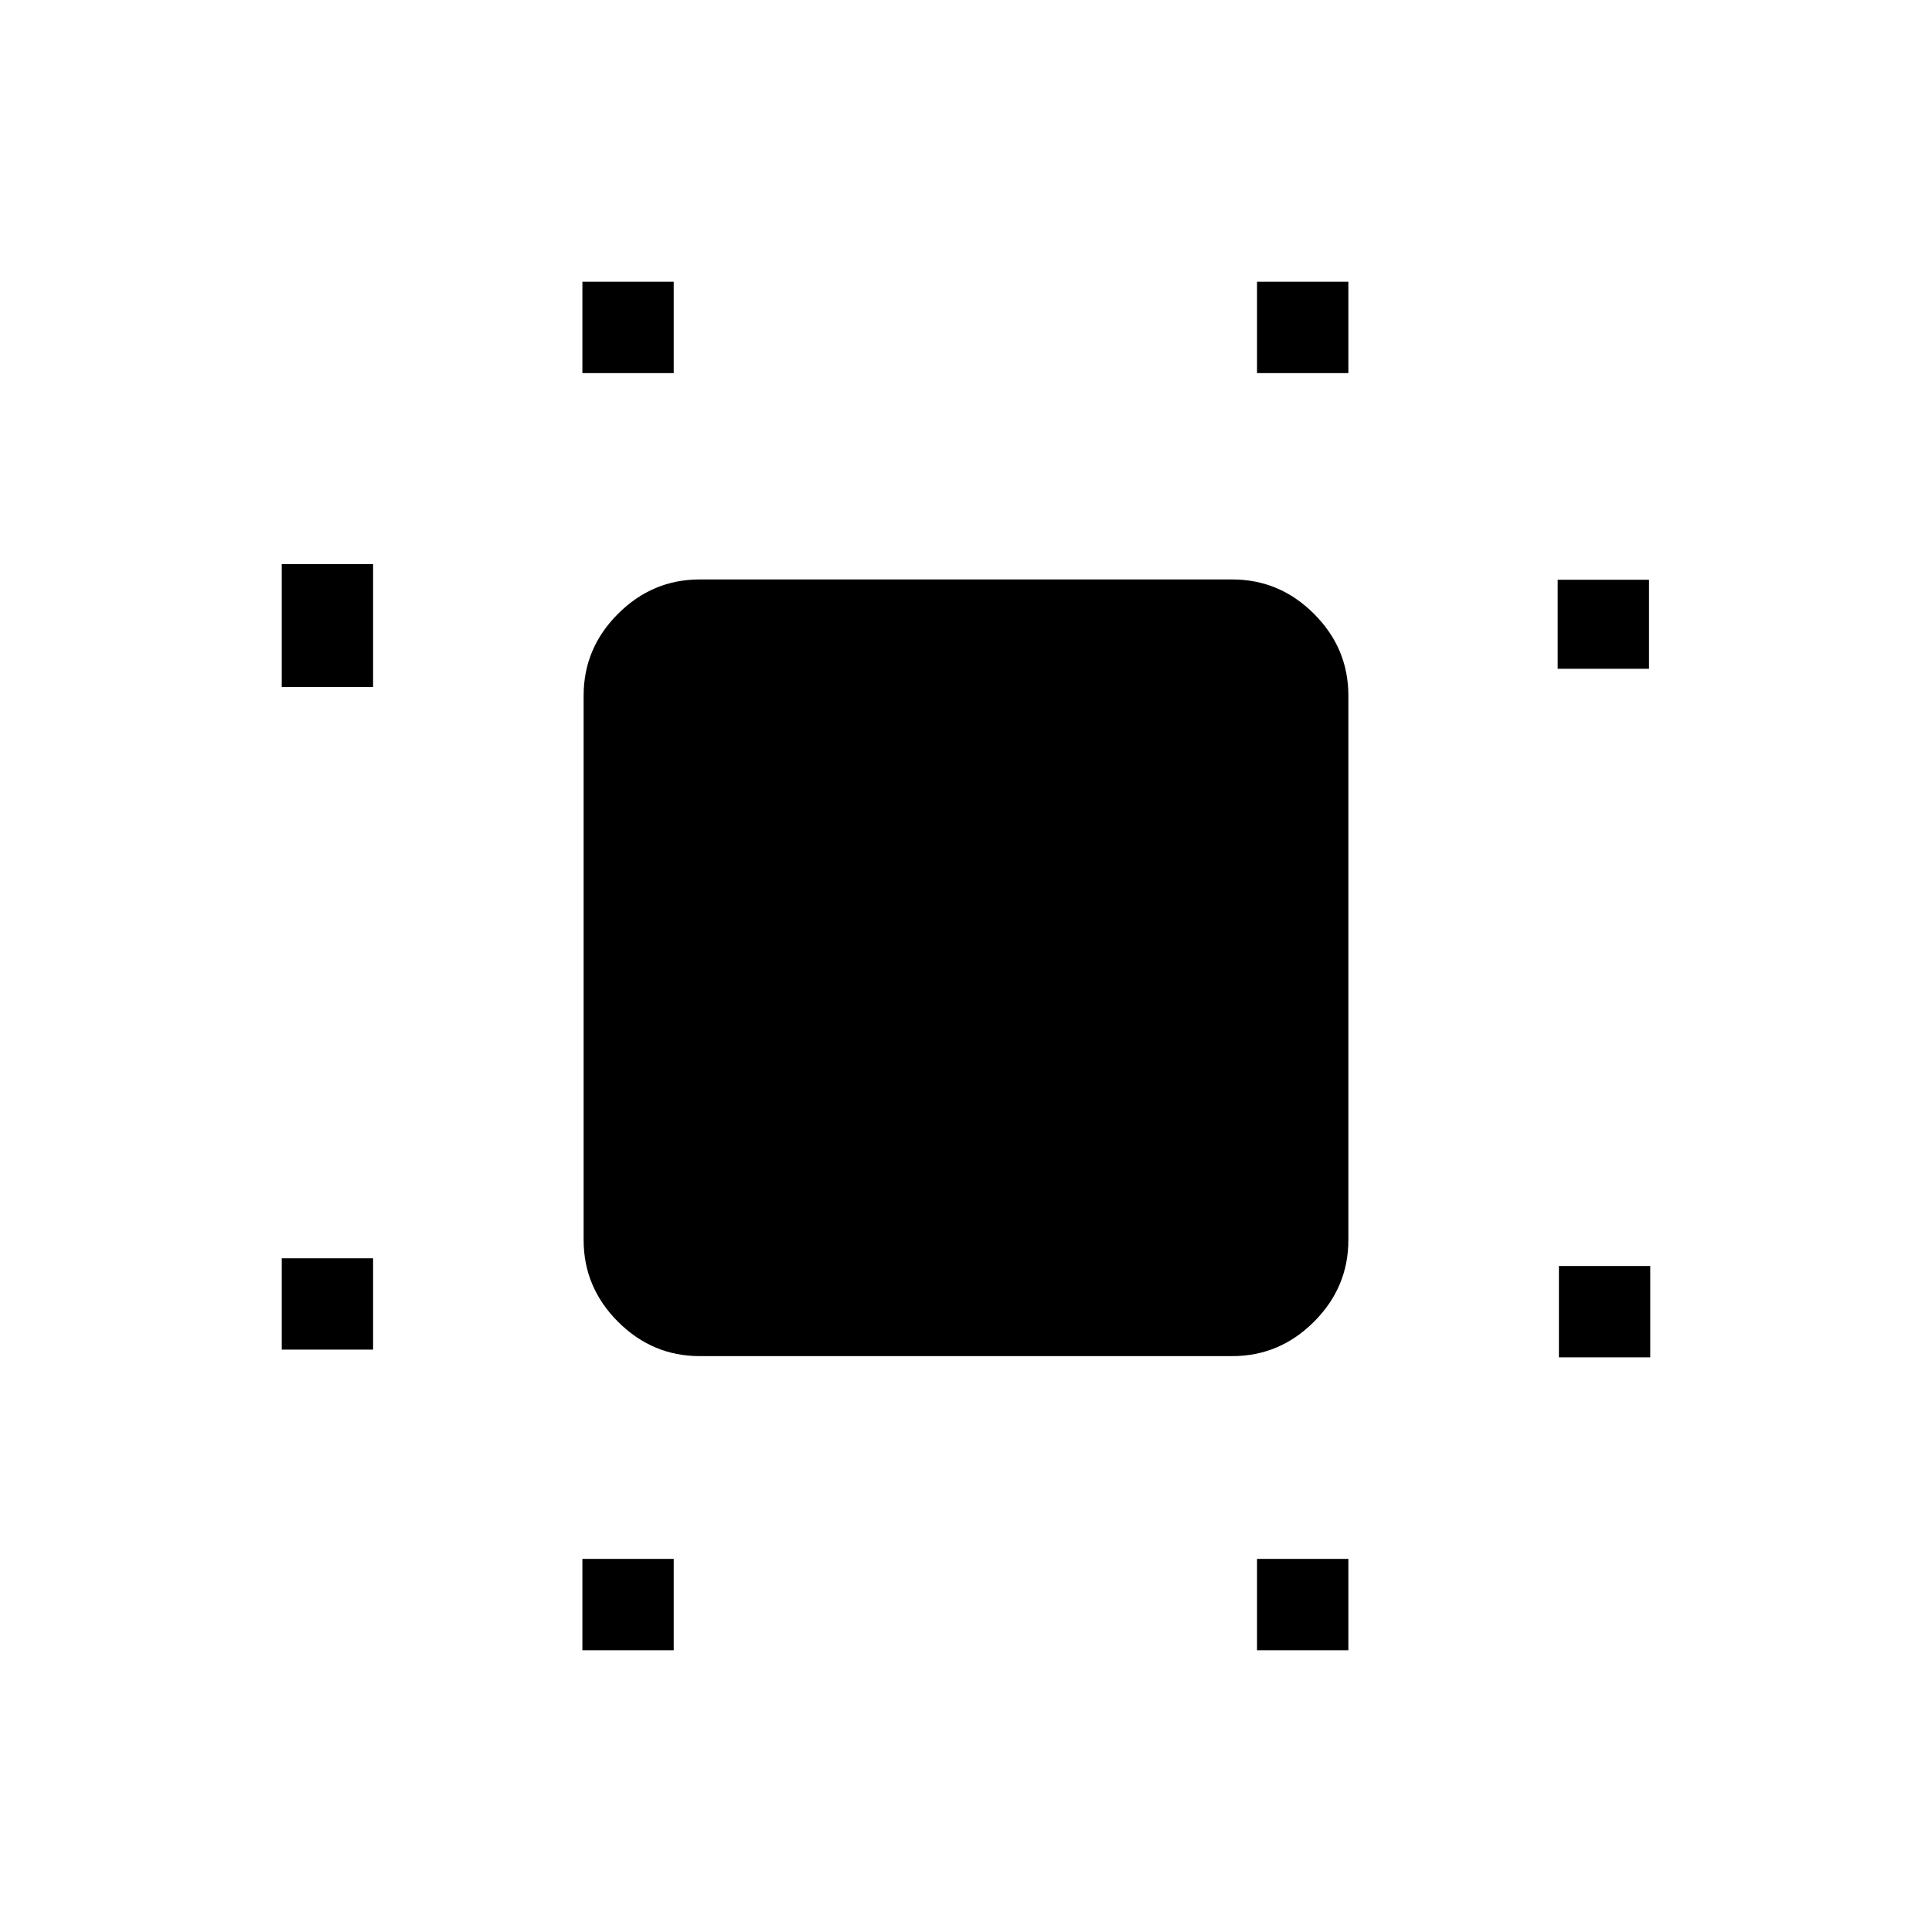 <svg xmlns="http://www.w3.org/2000/svg" height="48" viewBox="0 96 960 960" width="48"><path d="M140.001 766.615v-45.384h45.384v45.384h-45.384Zm0-329.231v-61.075h45.384v61.075h-45.384Zm149.384 478.615v-45.384h45.384v45.384h-45.384Zm0-634.614v-45.384h45.384v45.384h-45.384Zm335.231 634.614v-45.384h45.383v45.384h-45.383Zm0-634.614v-45.384h45.383v45.384h-45.383Zm149.999 489.076v-45.383h45.384v45.383h-45.384ZM774 428.307v-44.229h45.383v44.229H774ZM347.693 769.846q-23.529 0-40.611-17.082-17.081-17.082-17.081-40.61V441.616q0-23.529 17.081-40.611 17.082-17.081 40.611-17.081h264.614q23.529 0 40.611 17.081 17.081 17.082 17.081 40.611v270.538q0 23.528-17.081 40.61-17.082 17.082-40.611 17.082H347.693Z"/></svg>